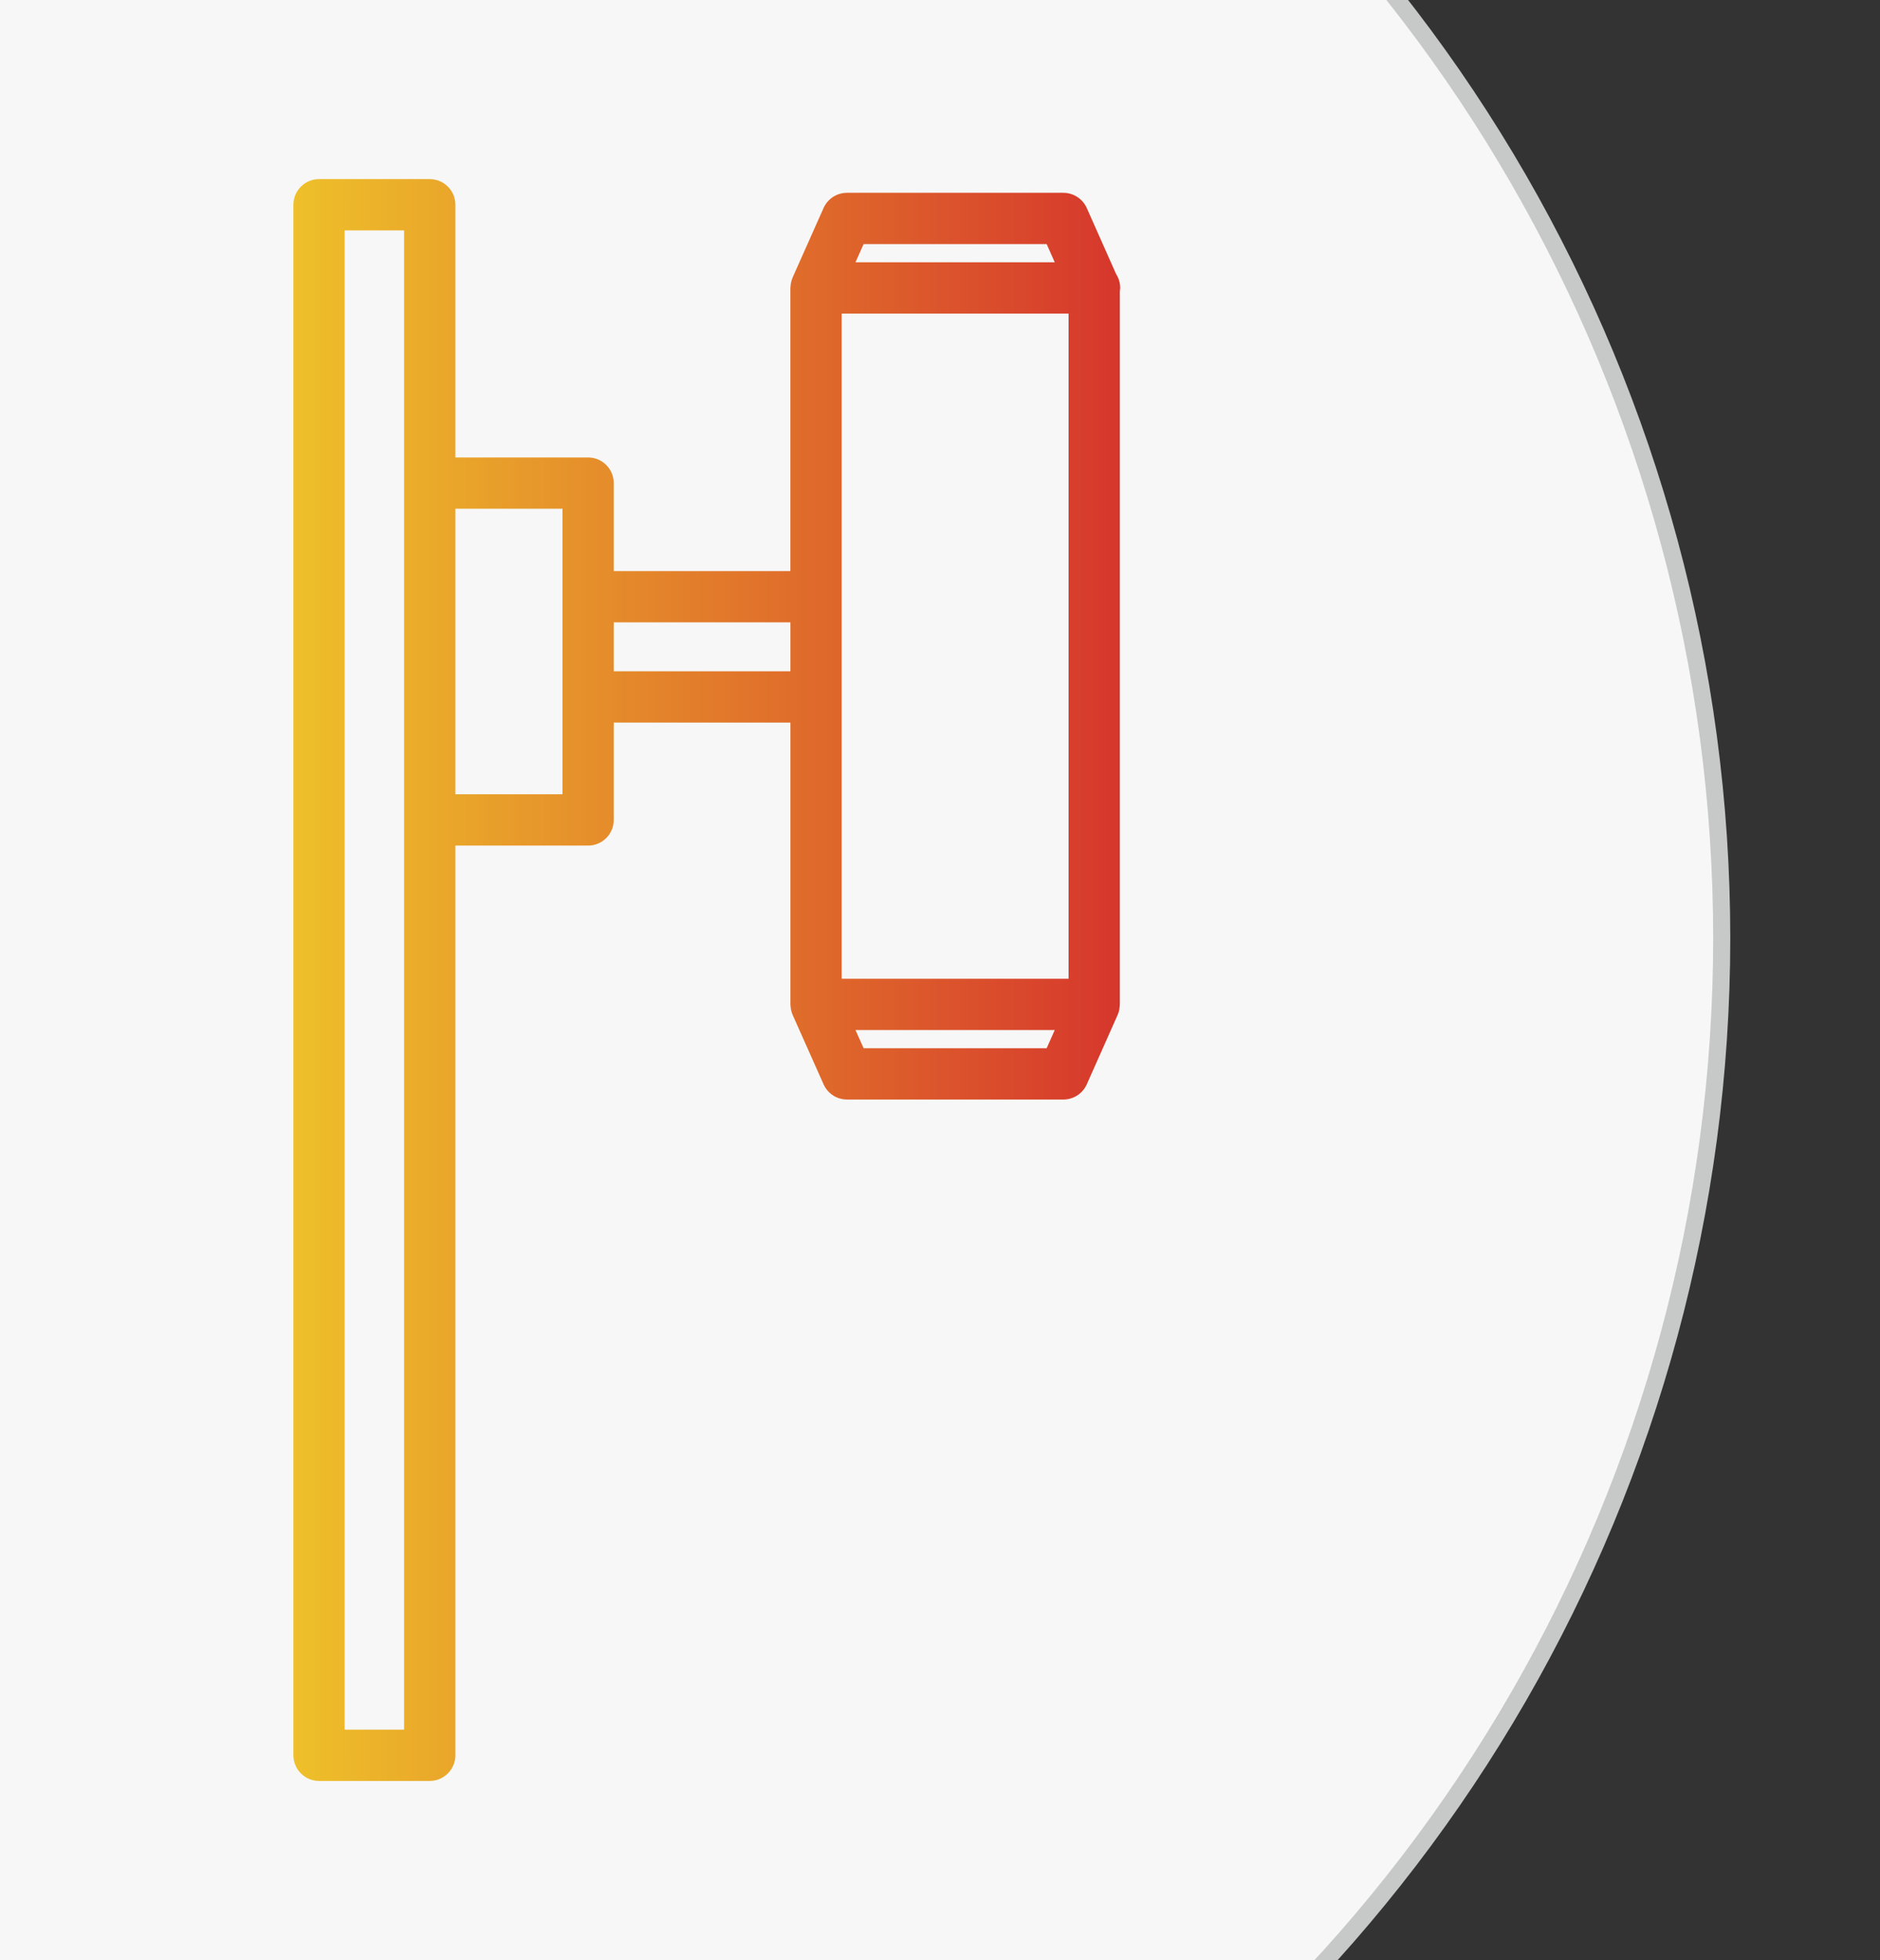 <?xml version="1.0" encoding="utf-8"?>
<!-- Generator: Adobe Illustrator 16.0.0, SVG Export Plug-In . SVG Version: 6.00 Build 0)  -->
<!DOCTYPE svg PUBLIC "-//W3C//DTD SVG 1.1//EN" "http://www.w3.org/Graphics/SVG/1.1/DTD/svg11.dtd">
<svg version="1.1" id="图层_1" xmlns="http://www.w3.org/2000/svg" xmlns:xlink="http://www.w3.org/1999/xlink" x="0px" y="0px"
	 width="110px" height="114.667px" viewBox="0 0 110 114.667" enable-background="new 0 0 110 114.667" xml:space="preserve">
<rect x="0" y="0" width="110" height="114.667" fill="#333333" stroke="none"/>
<g>
	<g>
		<circle fill="#F7F7F7" stroke="#C7C8C8" stroke-miterlimit="10" cx="11.939" cy="54.875" r="88.8"/>
	</g>
</g>
<linearGradient id="SVGID_1_" gradientUnits="userSpaceOnUse" x1="17.168" y1="57.334" x2="65.542" y2="57.334">
	<stop  offset="0" style="stop-color:#EEC02A"/>
	<stop  offset="1" style="stop-color:#D6372C"/>
</linearGradient>
<path fill="url(#SVGID_1_)" d="M65.505,58.931c0.006-0.058,0.018-0.113,0.018-0.173V17.04c0.008-0.064,0.02-0.127,0.02-0.194
	c0-0.301-0.088-0.581-0.24-0.816l-1.715-3.859c-0.242-0.542-0.779-0.891-1.371-0.891h-12.66c-0.593,0-1.129,0.349-1.37,0.89
	l-1.811,4.066c-0.003,0.006-0.003,0.012-0.006,0.018c-0.042,0.099-0.073,0.203-0.094,0.311c-0.009,0.046-0.01,0.092-0.014,0.138
	c-0.005,0.048-0.015,0.095-0.015,0.144v16.563H35.911v-5.147c0-0.829-0.672-1.5-1.5-1.5h-7.767V11.979c0-0.829-0.672-1.5-1.5-1.5
	h-6.477c-0.828,0-1.5,0.671-1.5,1.5v90.709c0,0.829,0.672,1.5,1.5,1.5h6.477c0.828,0,1.5-0.671,1.5-1.5v-53.22h7.767
	c0.828,0,1.5-0.671,1.5-1.5v-5.695h10.337v16.486c0,0.048,0.01,0.093,0.014,0.14c0.005,0.048,0.006,0.096,0.015,0.143
	c0.021,0.107,0.052,0.212,0.094,0.311c0.003,0.006,0.003,0.012,0.006,0.018l1.811,4.064c0.241,0.541,0.777,0.89,1.37,0.89h12.66
	c0.592,0,1.129-0.349,1.371-0.891l1.807-4.064c0.002-0.004,0.002-0.008,0.004-0.012c0.045-0.103,0.076-0.212,0.098-0.325
	C65.501,58.998,65.501,58.964,65.505,58.931z M49.248,18.346h13.275v38.913H49.248V18.346z M50.53,14.279h10.711l0.473,1.066H50.055
	L50.53,14.279z M23.644,101.188h-3.477V13.479h3.477v14.783v19.706V101.188z M32.911,46.468h-6.267V29.762h6.267V46.468z
	 M35.911,39.272v-2.863h10.337v2.863H35.911z M61.241,61.323H50.53l-0.474-1.064h11.658L61.241,61.323z"/>
</svg>
